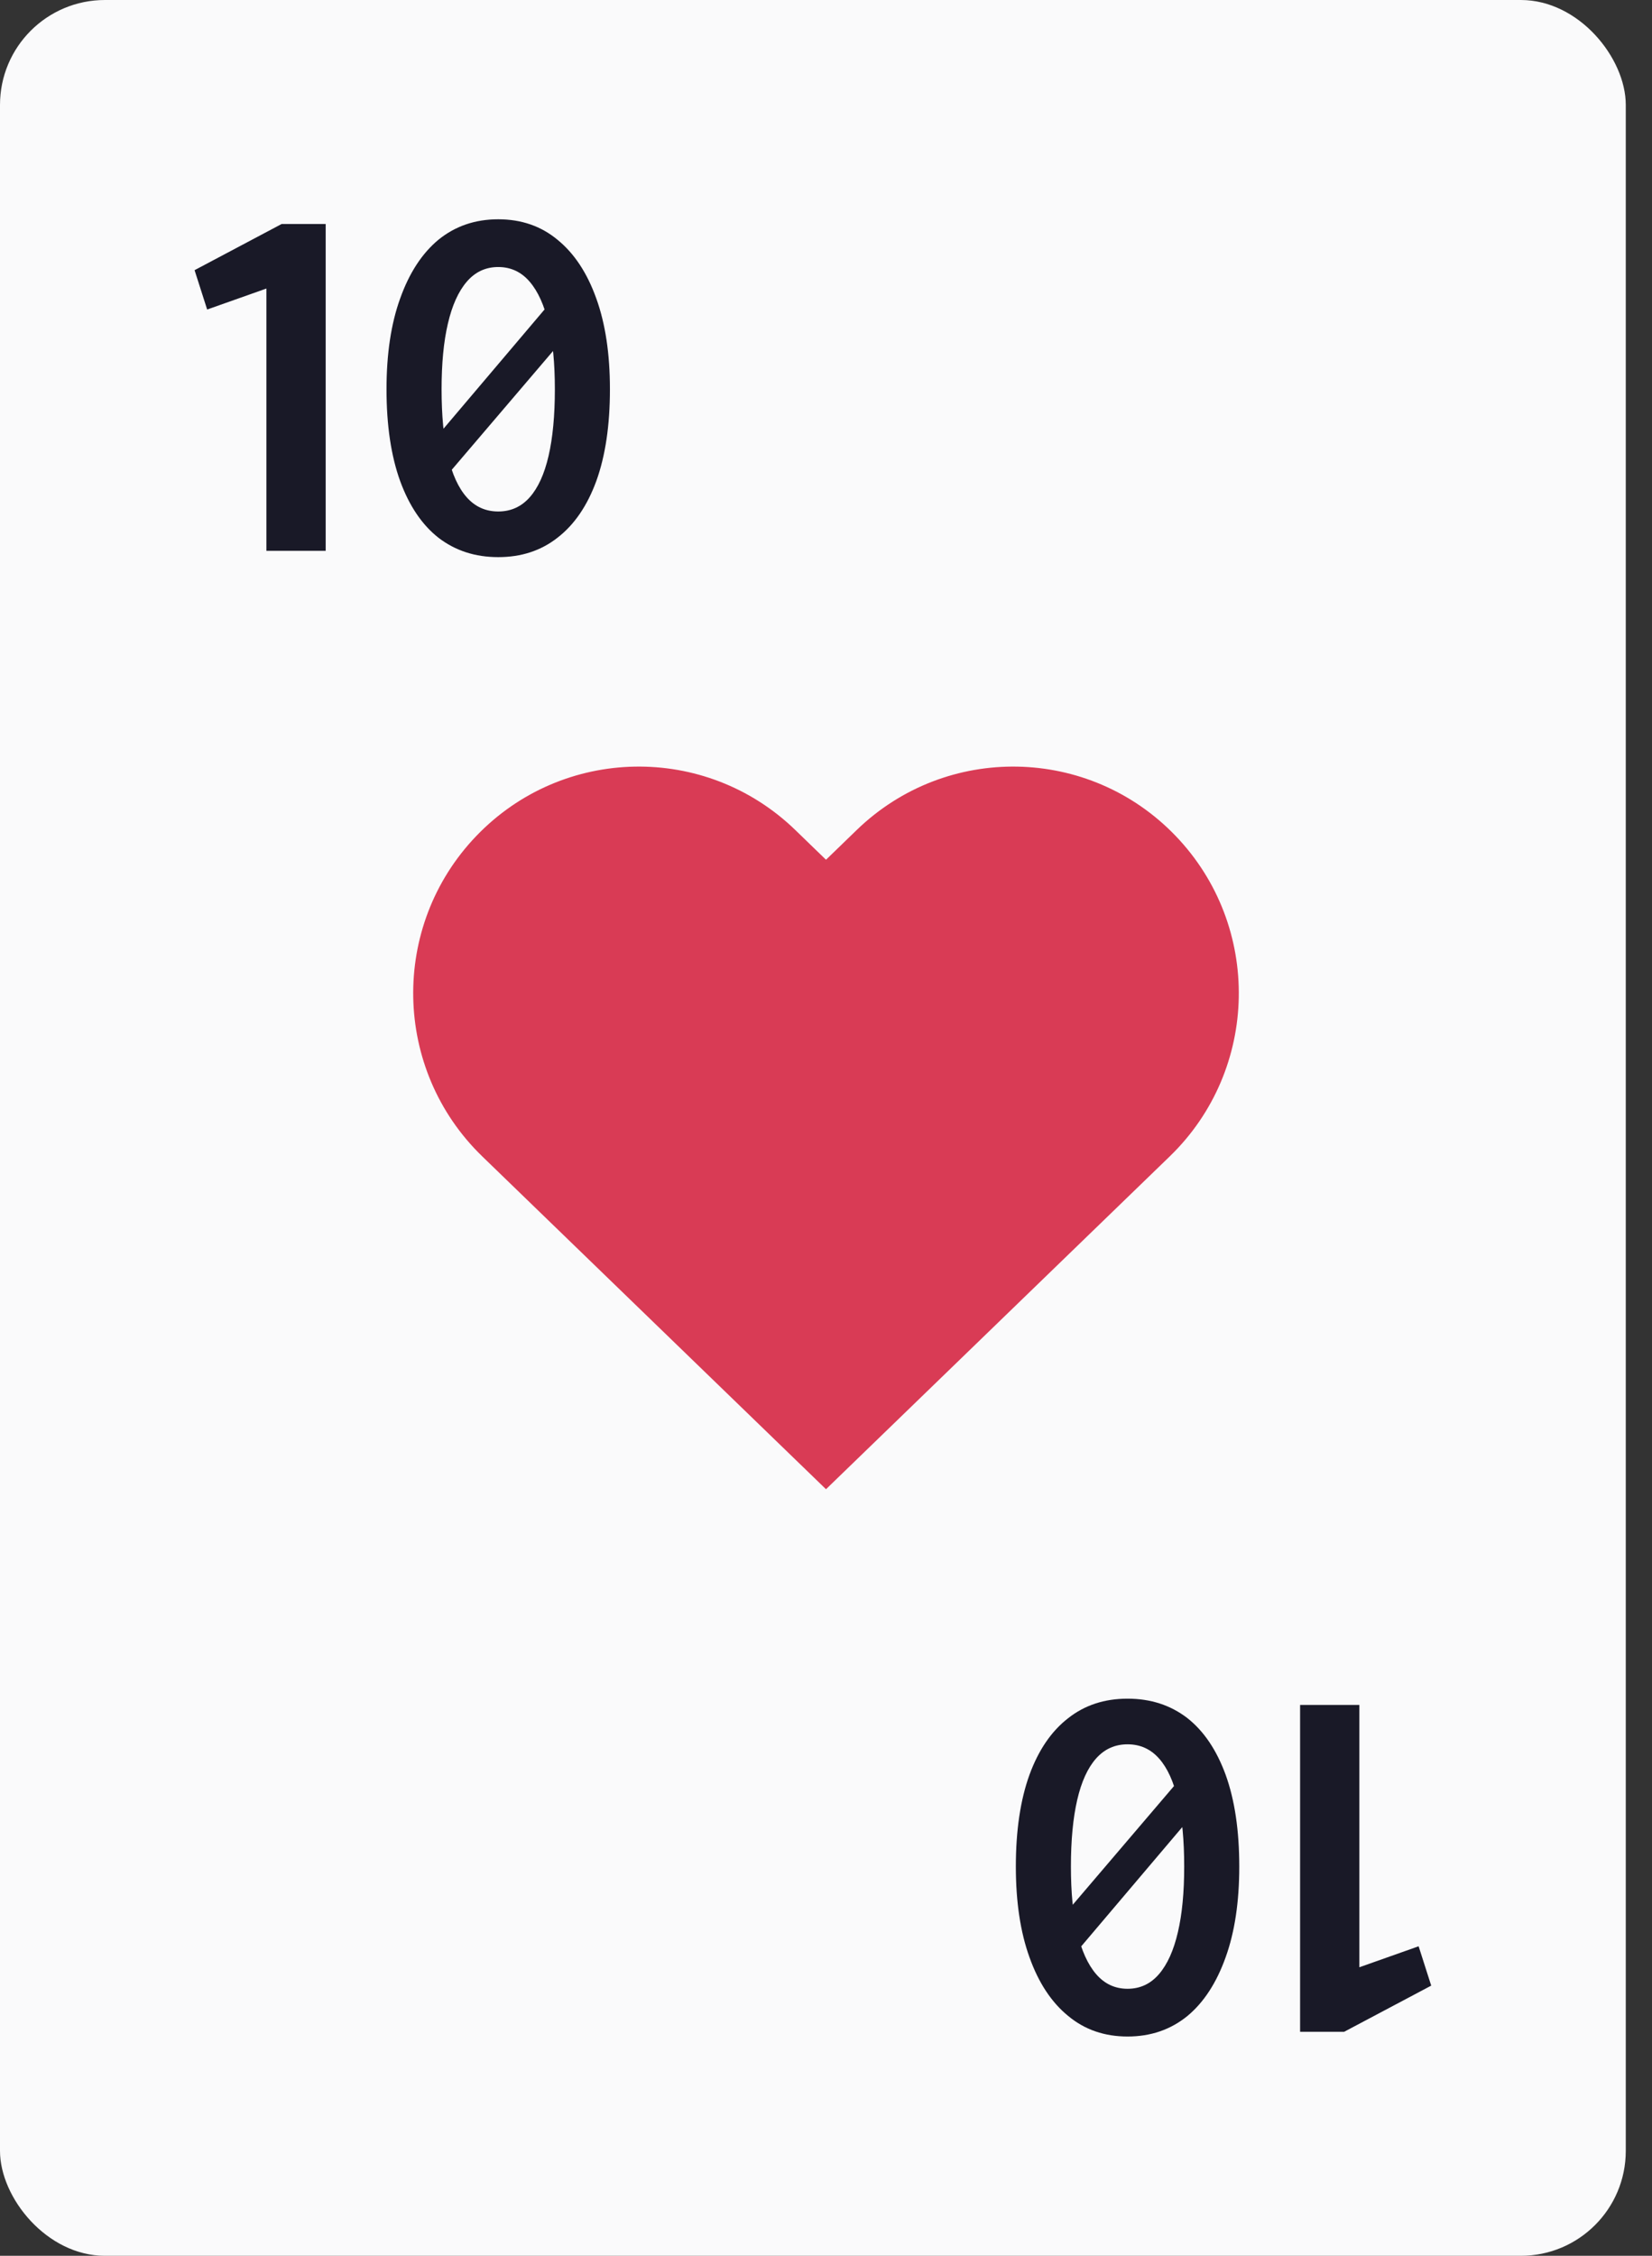 <svg width="63" height="86" viewBox="0 0 63 86" fill="none" xmlns="http://www.w3.org/2000/svg">
<rect x="0" y="0" width="63" height="86" fill="#333333" stroke="none"/>
<rect width="62" height="86" rx="4" fill="#FAFAFB"/>
<path d="M10.16 21V11L7.9 11.8L7.42 10.3L10.74 8.54H12.42V21H10.16ZM16.12 17.28L21.46 10.98L21.86 12.48L16.52 18.74L16.12 17.28ZM19 21.24C18.12 21.24 17.36 20.993 16.72 20.5C16.093 20.007 15.607 19.287 15.26 18.34C14.913 17.38 14.74 16.213 14.74 14.84C14.74 13.493 14.913 12.34 15.26 11.38C15.607 10.407 16.093 9.66 16.72 9.14C17.36 8.62 18.12 8.36 19 8.36C19.88 8.36 20.633 8.62 21.26 9.14C21.9 9.66 22.393 10.407 22.74 11.38C23.087 12.34 23.26 13.493 23.26 14.84C23.26 16.213 23.087 17.38 22.74 18.34C22.393 19.287 21.9 20.007 21.26 20.5C20.633 20.993 19.88 21.24 19 21.24ZM19 19.5C19.48 19.5 19.88 19.32 20.2 18.96C20.52 18.6 20.76 18.073 20.92 17.38C21.08 16.687 21.16 15.84 21.16 14.84C21.16 13.853 21.08 13.02 20.92 12.34C20.76 11.647 20.52 11.113 20.2 10.74C19.88 10.367 19.48 10.18 19 10.18C18.52 10.18 18.12 10.367 17.8 10.74C17.48 11.113 17.24 11.647 17.08 12.34C16.92 13.02 16.84 13.853 16.84 14.84C16.84 15.84 16.92 16.687 17.08 17.38C17.24 18.073 17.48 18.6 17.8 18.96C18.12 19.32 18.52 19.5 19 19.5Z" fill="#191927"/>
<path fill-rule="evenodd" clip-rule="evenodd" d="M18.166 31.869C21.464 28.434 26.91 28.333 30.33 31.644L31.5 32.777L32.67 31.644C36.091 28.333 41.537 28.434 44.834 31.869C48.131 35.304 48.031 40.774 44.61 44.085L31.5 56.775L18.39 44.085C14.97 40.774 14.869 35.304 18.166 31.869Z" fill="#D93B55"/>
<path d="M51.84 65V75L54.1 74.2L54.58 75.7L51.26 77.46H49.58V65H51.84ZM45.88 68.72L40.54 75.02L40.14 73.52L45.48 67.26L45.88 68.72ZM43 64.76C43.88 64.76 44.64 65.007 45.28 65.5C45.907 65.993 46.393 66.713 46.74 67.66C47.087 68.62 47.26 69.787 47.26 71.16C47.26 72.507 47.087 73.66 46.74 74.62C46.393 75.593 45.907 76.34 45.28 76.86C44.64 77.38 43.88 77.64 43 77.64C42.12 77.64 41.367 77.38 40.74 76.86C40.1 76.34 39.607 75.593 39.26 74.62C38.913 73.66 38.74 72.507 38.74 71.16C38.74 69.787 38.913 68.62 39.26 67.66C39.607 66.713 40.1 65.993 40.74 65.5C41.367 65.007 42.12 64.76 43 64.76ZM43 66.5C42.52 66.5 42.12 66.68 41.8 67.04C41.48 67.4 41.24 67.927 41.08 68.62C40.92 69.313 40.84 70.16 40.84 71.16C40.84 72.147 40.92 72.98 41.08 73.66C41.24 74.353 41.48 74.887 41.8 75.26C42.12 75.633 42.52 75.82 43 75.82C43.48 75.82 43.88 75.633 44.2 75.26C44.52 74.887 44.76 74.353 44.92 73.66C45.08 72.98 45.16 72.147 45.16 71.16C45.16 70.16 45.08 69.313 44.92 68.62C44.76 67.927 44.52 67.4 44.2 67.04C43.88 66.68 43.48 66.5 43 66.5Z" fill="#191927"/>
</svg>
